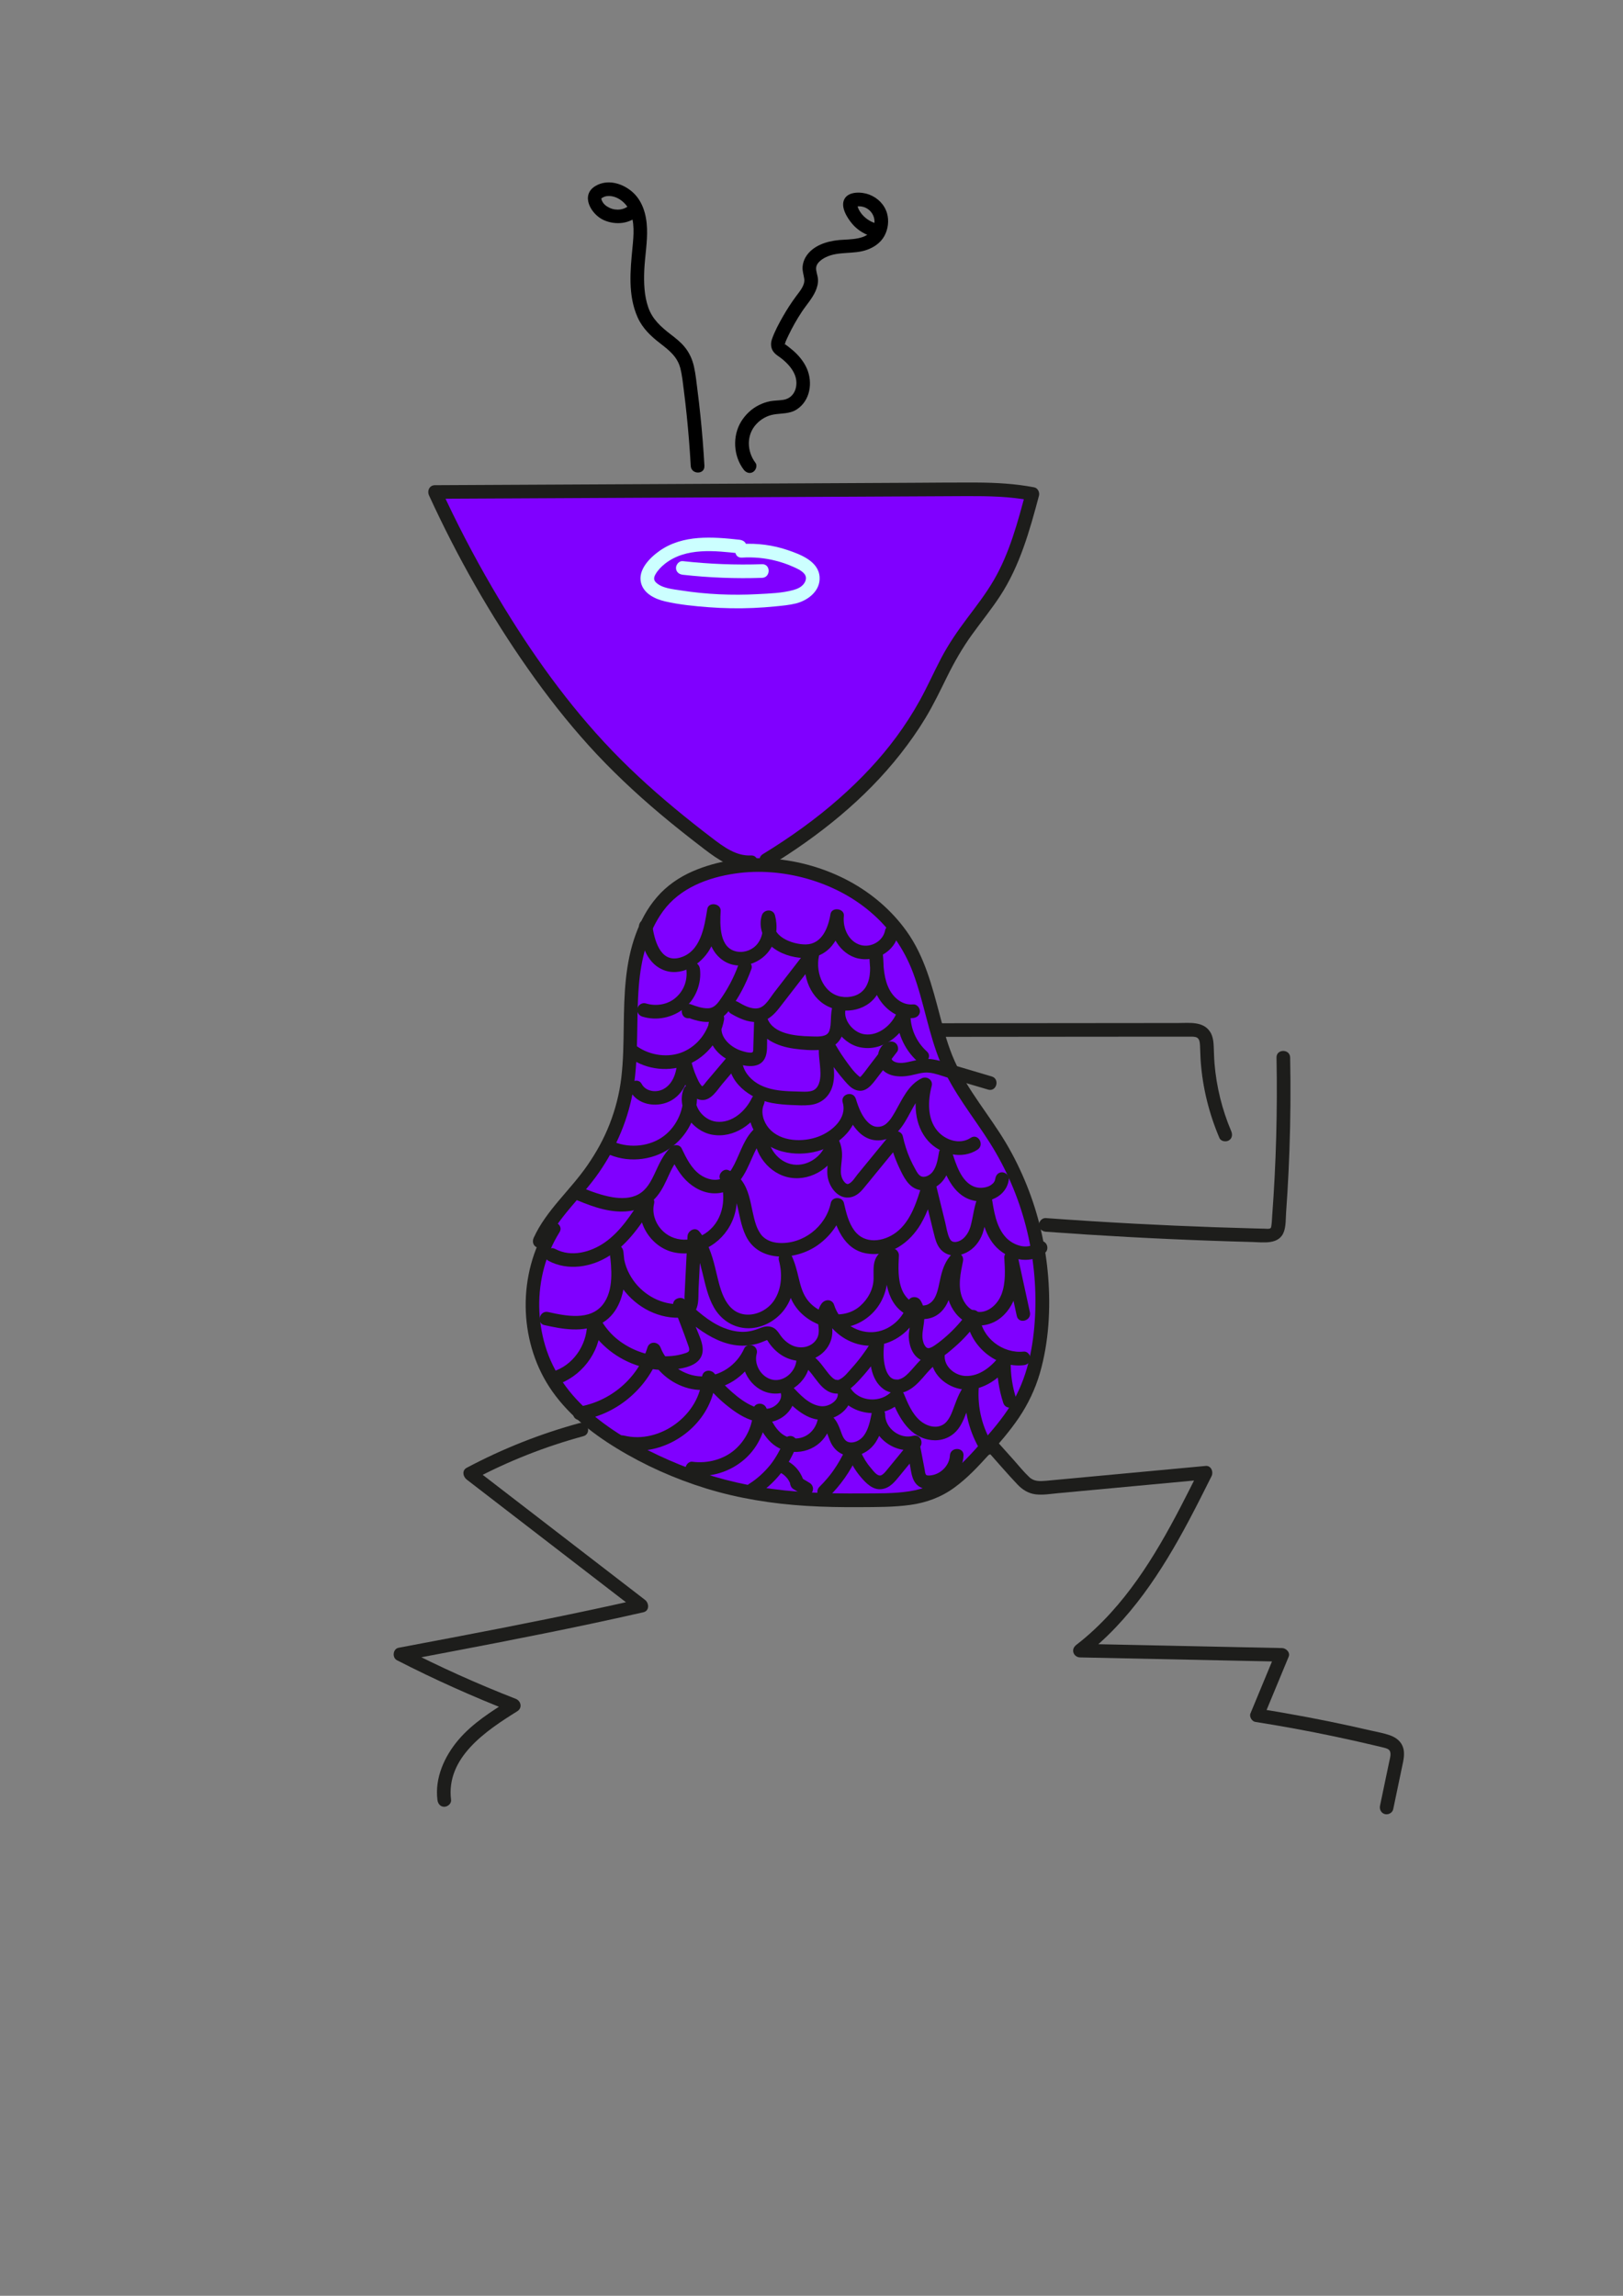 <ns0:svg xmlns:ns0="http://www.w3.org/2000/svg" id="Membres" viewBox="0 0 595.28 841.89">
  <ns0:rect x="0" y="0" width="595.28" height="841.89" fill="#808080" stroke="none"/>
  <ns0:g id="M2">
    <ns0:path d="m212.62,521.84c-14.37,3.9-28.29,9.42-41.44,16.41-1.83.97-1.38,3.25,0,4.32,16.34,12.59,32.68,25.18,49.02,37.76,4.61,3.55,9.22,7.11,13.84,10.66l.6-4.57c-22.88,5.2-45.91,9.75-68.96,14.14-6.49,1.24-12.99,2.46-19.49,3.69-2.09.39-2.45,3.62-.6,4.57,13.74,7.05,27.83,13.37,42.22,18.97l-.6-4.57c-6.82,4.26-13.87,8.65-19.12,14.86-5.11,6.04-8.66,13.93-7.65,21.98.17,1.34,1.03,2.5,2.5,2.5,1.22,0,2.67-1.15,2.5-2.5-1.95-15.58,12.85-25.39,24.29-32.53,1.95-1.22,1.37-3.8-.6-4.57-13.99-5.44-27.68-11.61-41.03-18.47l-.6,4.57c23.06-4.35,46.12-8.7,69.08-13.57,6.47-1.37,12.92-2.79,19.37-4.25,2.33-.53,2.15-3.37.6-4.57-16.34-12.59-32.68-25.18-49.02-37.76-4.61-3.55-9.22-7.11-13.84-10.66v4.32c12.78-6.79,26.28-12.11,40.25-15.9,3.1-.84,1.79-5.67-1.33-4.82h0Z" style="fill: #1d1d1b; stroke-width: 0px;" />
    <ns0:path d="m361.9,531.79c3.74,4.18,7.38,8.46,11.23,12.53,1.85,1.95,3.97,3.32,6.67,3.66s5.54-.16,8.25-.41c11.51-1.07,23.01-2.14,34.52-3.21,6.54-.61,13.08-1.22,19.62-1.83l-2.16-3.76c-9.21,18.42-18.62,37.28-32.59,52.64-3.86,4.24-8.05,8.22-12.6,11.72-.9.69-1.47,1.66-1.15,2.82.29,1.07,1.31,1.81,2.41,1.84,19.24.4,38.48.8,57.71,1.21,5.47.11,10.95.23,16.42.34l-2.41-3.16c-3.06,7.39-6.13,14.78-9.19,22.17-.48,1.16.53,2.88,1.75,3.08,9.72,1.54,19.41,3.31,29.05,5.34,4.82,1.01,9.62,2.09,14.41,3.22,1.07.25,2.15.5,3.22.77.76.19,1.77.37,2.37.92,1.06.97.37,3.04.13,4.22-1.13,5.42-2.26,10.84-3.4,16.26-.28,1.32.39,2.7,1.75,3.08,1.24.34,2.8-.42,3.08-1.75,1.08-5.18,2.16-10.36,3.25-15.54.47-2.25,1.09-4.67.43-6.95-.7-2.41-2.6-3.85-4.89-4.66s-4.68-1.2-7-1.74c-2.56-.59-5.12-1.17-7.68-1.73-5.21-1.14-10.44-2.2-15.68-3.19-5.88-1.11-11.79-2.14-17.7-3.07l1.75,3.08c3.06-7.39,6.13-14.78,9.19-22.17.65-1.56-.96-3.13-2.41-3.16-19.24-.4-38.48-.8-57.71-1.21-5.47-.11-10.95-.23-16.42-.34l1.26,4.66c17.05-13.07,28.79-31.27,38.75-50.01,2.83-5.33,5.54-10.73,8.24-16.13.77-1.54-.13-3.95-2.16-3.76-11.18,1.04-22.35,2.08-33.53,3.12-5.55.52-11.09,1.03-16.64,1.55-2.79.26-5.59.54-8.38.78-2.24.19-4.38.31-6.12-1.33-2.06-1.93-3.86-4.19-5.74-6.3l-6.35-7.09c-2.15-2.4-5.68,1.14-3.54,3.54h0Z" style="fill: #1d1d1b; stroke-width: 0px;" />
    <ns0:path d="m344.4,380.22c18.2-.02,36.4-.03,54.61-.05l27.43-.02h6.73c1.06,0,2.12-.01,3.18,0,.82,0,1.79-.05,2.56.29,1.09.49,1.17,1.98,1.23,3.02.11,1.96.11,3.92.26,5.88.72,9.67,3.07,19.06,6.86,27.98.53,1.24,2.36,1.52,3.42.9,1.29-.75,1.43-2.17.9-3.42-3.33-7.83-5.42-16.28-6.12-24.77-.17-2.07-.21-4.13-.29-6.2-.07-1.85-.3-3.84-1.32-5.43-2.53-3.95-7.62-3.25-11.68-3.25-18.7.02-37.4.03-56.1.05-10.56,0-21.11.02-31.67.03-3.22,0-3.22,5,0,5h0Z" style="fill: #1d1d1b; stroke-width: 0px;" />
    <ns0:path d="m383.57,451.69c20.13,1.47,40.29,2.57,60.46,3.29,5.04.18,10.09.34,15.13.47,4.18.11,10.11,1.15,11.8-3.92.72-2.16.6-4.74.76-6.99.18-2.47.34-4.95.49-7.42.3-5.03.54-10.07.72-15.11.41-11.4.49-22.81.27-34.21-.06-3.21-5.06-3.22-5,0,.37,19.42-.15,38.86-1.6,58.23-.08,1.08-.1,2.19-.26,3.26-.05.33-.07.84-.33,1.08-.42.39-1.66.21-2.15.2-1.32-.02-2.65-.06-3.97-.1-4.8-.13-9.59-.27-14.39-.44-9.75-.34-19.51-.77-29.25-1.29-10.9-.58-21.8-1.27-32.69-2.06-1.35-.1-2.5,1.22-2.5,2.5,0,1.43,1.15,2.4,2.5,2.5h0Z" style="fill: #1d1d1b; stroke-width: 0px;" />
  </ns0:g>
<ns0:g id="_2" data-name="2">
    <ns0:path d="m258.37,170.87c-.35-6.18-.84-12.35-1.48-18.5-.31-3.04-.66-6.07-1.05-9.1s-.66-5.95-1.31-8.85c-.59-2.62-1.67-5.01-3.35-7.1-1.48-1.84-3.35-3.29-5.21-4.72-3.54-2.73-6.67-5.5-8.19-9.84s-1.68-9.16-1.47-13.79c.24-5.07,1.19-10.13,1-15.21-.19-5.14-1.68-10.43-5.83-13.76-3.61-2.9-8.74-4.3-12.98-1.85-5.83,3.37-1.72,10.49,2.95,12.57,4.32,1.93,9.69,1.43,13.06-2.09,2.23-2.32-1.3-5.86-3.54-3.54-1.89,1.97-5.02,2.26-7.4,1.13-1.3-.62-2.36-1.47-2.87-2.8-.08-.21-.14-.46-.14-.68,0,.32-.2.12.11-.06.11-.07.24-.15.34-.21.61-.38,1.33-.55,1.97-.58,3.3-.18,6.44,2.28,7.88,5.2,2.05,4.16,1.56,9.24,1.12,13.7-.83,8.54-1.71,17.54,1.89,25.6,1.82,4.07,4.91,6.95,8.38,9.62,3.21,2.47,6.17,4.84,7.25,8.92.69,2.64.96,5.4,1.3,8.1.39,3.03.74,6.06,1.05,9.1.65,6.24,1.15,12.49,1.5,18.75.18,3.2,5.18,3.22,5,0h0Z" style="fill: #000000; stroke-width: 0px;" />
    <ns0:path d="m277.08,169.72c-3.14-4.17-3.39-10.14.25-14.12,1.7-1.86,3.91-3.15,6.41-3.59,2.91-.51,5.89-.18,8.49-1.87,4.95-3.22,5.95-9.85,3.71-14.99-1.14-2.6-3.03-4.87-5.18-6.71-.97-.83-2.01-1.64-3.05-2.38.45.31-.2.53.12.14.16-.19.2-.61.29-.85.33-.82.73-1.63,1.11-2.43,1.41-2.95,3.02-5.79,4.82-8.52,1.67-2.54,3.84-4.87,5.08-7.67.59-1.35.97-2.79.89-4.27s-.86-3.13-.67-4.43c.1-.7.47-1.35,1.01-1.93.74-.78,1.62-1.34,2.6-1.81,4.67-2.25,10.19-.92,15.08-2.7,2.61-.95,4.97-2.58,6.33-5.06s1.77-5.62.95-8.38c-.96-3.21-3.42-5.6-6.5-6.79-2.62-1.01-7.46-1.33-9.08,1.58s1.02,7.01,2.87,9.19c2.06,2.42,5,4.15,8.1,4.8,1.32.28,2.7-.39,3.08-1.75.34-1.24-.42-2.8-1.75-3.08-2.29-.48-4.23-1.62-5.78-3.38-.61-.7-1.15-1.55-1.52-2.41-.11-.24-.26-1.3-.48-1.43l-.72,1.01c.21-.07.43-.12.64-.17.26-.05.46-.06.72-.07,4.22-.09,7.09,4.17,5.31,8.03-2.02,4.4-8.36,3.99-12.37,4.34-4.61.4-9.92,2.07-12.39,6.33-.6,1.03-.94,2.14-1.07,3.32-.17,1.59.37,3,.59,4.54.35,2.41-1.62,4.56-2.94,6.36-1.77,2.39-3.39,4.88-4.86,7.46s-3.05,5.49-4.05,8.39c-.5,1.47-.44,3.07.43,4.39.8,1.2,2.11,1.87,3.21,2.75,1.92,1.55,3.71,3.43,4.69,5.72,1.61,3.75.26,8.66-4.16,9.35-1.62.25-3.28.22-4.9.52-1.41.26-2.77.78-4.05,1.41-2.66,1.32-4.94,3.48-6.49,6-3.29,5.35-2.87,12.64.9,17.64.81,1.08,2.16,1.64,3.42.9,1.06-.62,1.71-2.34.9-3.42h0Z" style="fill: #000000; stroke-width: 0px;" />
  </ns0:g>
<ns0:g id="triangle">
    <ns0:path d="m281.04,315.42c24.11-14.71,46.17-34.03,59.41-58.98,3.28-6.19,6.01-12.68,9.65-18.66,4.96-8.14,11.54-15.21,16.38-23.42,6.01-10.19,9.12-21.79,12.17-33.22-8.9-1.75-18.05-1.71-27.12-1.67-64.01.32-128.01.64-192.02.96,7.56,16.5,16.2,32.49,25.86,47.85,11.52,18.33,24.53,35.81,39.75,51.2,10.8,10.92,22.66,20.75,34.88,30.07,4.56,3.48,9.72,7.06,15.45,6.67" style="fill: #8000ff; stroke-width: 0px;" />
    <ns0:path d="m282.31,317.58c18.02-11.02,34.91-24.46,48-41.15,3.29-4.19,6.36-8.54,9.11-13.1,2.97-4.92,5.45-10.1,7.99-15.25s5.58-10.49,9.09-15.35c3.4-4.71,7.07-9.23,10.26-14.09,7.32-11.16,10.91-24.08,14.31-36.85.33-1.23-.41-2.82-1.75-3.08-6.99-1.35-14.11-1.72-21.22-1.76s-14.19.04-21.28.08c-14.38.07-28.76.14-43.14.22-28.59.14-57.19.29-85.78.43-16.13.08-32.25.16-48.38.24-2.03.01-2.93,2.08-2.16,3.76,10.21,22.25,22.33,43.71,36.41,63.75,6.82,9.71,14.15,19.08,22.1,27.89s17.03,17.38,26.34,25.21c5.27,4.43,10.68,8.7,16.15,12.88,4.96,3.79,10.54,7.64,17.08,7.29,3.2-.17,3.22-5.17,0-5-5.44.29-10.07-3.19-14.19-6.33-4.65-3.54-9.23-7.16-13.72-10.89-9.15-7.59-17.91-15.64-25.98-24.36-15.88-17.15-29.24-36.5-41.01-56.65-6.88-11.79-13.17-23.91-18.87-36.32l-2.16,3.76c28.59-.14,57.19-.29,85.78-.43,28.51-.14,57.02-.29,85.53-.43,7.95-.04,15.91-.1,23.86-.12s15.63.11,23.3,1.59l-1.75-3.08c-2.95,11.04-5.91,22.28-11.69,32.24-2.88,4.97-6.41,9.51-9.85,14.09s-6.79,9.43-9.5,14.6-5.05,10.47-7.87,15.56c-2.54,4.59-5.4,9.01-8.51,13.24-6.07,8.24-13.18,15.71-20.84,22.48-8.74,7.73-18.26,14.51-28.2,20.59-2.74,1.68-.23,6,2.52,4.32h0Z" style="fill: #1d1d1b; stroke-width: 0px;" />
  </ns0:g>
<ns0:g id="corps">
    <ns0:path d="m203.08,450.64c-10.98,17.49-10.28,41.58,1.71,58.4,6.16,8.64,14.8,15.23,23.91,20.65,14.85,8.84,31.33,14.94,48.35,17.9,14.97,2.6,30.26,2.79,45.46,2.5,6.69-.13,13.56-.38,19.73-2.98,6.98-2.93,12.4-8.58,17.52-14.15,6.27-6.83,12.49-13.93,16.38-22.35,2.84-6.14,4.36-12.83,5.24-19.54,3.27-24.92-2.32-50.91-15.55-72.28-5.81-9.39-13.06-17.94-17.65-27.98-5.95-13.03-7.12-27.9-13.45-40.75-11.99-24.33-42.17-36.89-68.77-31.59-6.94,1.38-13.8,3.89-19.26,8.39-10.13,8.35-13.94,22.18-14.93,35.27s.24,26.4-2.37,39.26c-2.31,11.4-7.61,22.11-14.78,31.27-5.78,7.38-12.87,13.95-16.71,22.5" style="fill: #8000ff; stroke-width: 0px;" />
    <ns0:path d="m200.92,449.38c-11,17.68-10.81,41.7.53,59.19,6.15,9.48,15.18,16.7,24.73,22.53,10.26,6.26,21.35,11.21,32.83,14.74,11.96,3.68,24.34,5.62,36.81,6.39,6.46.4,12.93.5,19.41.46s12.5.02,18.67-.83c5.85-.81,11.32-2.82,16.11-6.32s8.56-7.56,12.41-11.79c4.01-4.4,7.95-8.92,11.29-13.86s6.02-10.54,7.71-16.39c3.26-11.29,3.95-23.54,3.03-35.21-.91-11.53-3.53-22.93-7.86-33.66-2.18-5.4-4.73-10.63-7.71-15.63-3.02-5.05-6.48-9.82-9.8-14.67s-6.51-9.82-8.92-15.19c-2.39-5.33-3.93-11.02-5.41-16.65-2.85-10.78-5.63-21.77-12.22-30.98-5.48-7.67-12.78-13.91-21.07-18.38-17.21-9.26-39.17-11.49-57.34-3.64-5.04,2.18-9.65,5.37-13.23,9.56s-5.89,8.61-7.7,13.52c-3.95,10.7-4.26,22.21-4.41,33.48-.09,6.4-.15,12.81-.9,19.17-.69,5.83-2.16,11.56-4.3,17.03s-4.84,10.29-8.05,14.96-6.94,8.74-10.54,13.02-6.93,8.62-9.23,13.65c-.56,1.23-.35,2.69.9,3.42,1.07.63,2.86.34,3.42-.9,4.58-10.04,13.3-17.36,19.52-26.31,6.49-9.34,11.07-20.09,12.8-31.36,1.9-12.33.9-24.81,1.91-37.2.79-9.59,3.13-19.51,8.88-27.4,6.2-8.5,16.44-12.35,26.52-13.81,8.79-1.28,17.89-.49,26.41,1.94s16.47,6.48,23.15,12.17c7.1,6.04,12.39,13.63,15.64,22.36,4.02,10.82,5.66,22.37,10.13,33.04,4.5,10.74,11.99,19.68,18.14,29.45,11.81,18.75,17.57,41.07,16.46,63.19-.58,11.54-2.82,23.14-9.06,33.03-3.04,4.81-6.72,9.16-10.53,13.38s-7.41,8.29-11.76,11.7-9.21,5.41-14.64,6.27c-5.82.92-11.84.77-17.72.81-12.45.09-24.98-.28-37.28-2.34-11.41-1.9-22.63-5.19-33.22-9.84-10.16-4.46-20.23-10-28.69-17.24-7.77-6.65-13.82-14.87-16.77-24.74-2.77-9.27-2.94-19.28-.41-28.63,1.24-4.6,3.14-8.94,5.65-12.99,1.7-2.74-2.62-5.25-4.32-2.52h0Z" style="fill: #1d1d1b; stroke-width: 0px;" />
  </ns0:g>
<ns0:g id="_1" data-name="1">
    <ns0:path d="m271.31,197.94c-9.87-1.09-20.85-1.97-29.42,4.08-3.57,2.52-8.02,6.96-6.76,11.79,1.02,3.93,5.21,5.89,8.84,6.73,5.22,1.2,10.7,1.74,16.03,2.14s10.83.5,16.25.27c2.75-.12,5.49-.31,8.23-.59,2.49-.25,5.05-.47,7.48-1.08,4.44-1.12,8.99-4.63,8.65-9.7-.38-5.79-7.02-8.26-11.67-9.85-5.39-1.84-11.18-2.59-16.86-2.25-3.2.19-3.22,5.19,0,5,4.23-.25,8.44.11,12.55,1.18,2.01.52,4,1.18,5.9,2.02,1.54.68,3.43,1.44,4.52,2.79.84,1.05.65,2.27-.04,3.35-.9,1.4-2.43,2.1-3.98,2.53-4.17,1.16-8.78,1.29-13.08,1.52-9.38.51-18.84.1-28.13-1.35-2.98-.46-7.04-.78-9.24-2.95-.76-.76-.91-1.63-.2-2.9.85-1.53,2.14-2.86,3.51-3.94,7.68-6.06,18.39-4.78,27.42-3.78,1.34.15,2.5-1.26,2.5-2.5,0-1.48-1.15-2.35-2.5-2.5h0Z" style="fill: #ccffff; stroke-width: 0px;" />
    <ns0:path d="m250.44,210.77c9.65,1.08,19.37,1.46,29.07,1.13,3.21-.11,3.22-5.11,0-5-9.71.33-19.42-.05-29.07-1.13-1.34-.15-2.5,1.26-2.5,2.5,0,1.48,1.15,2.35,2.5,2.5h0Z" style="fill: #ccffff; stroke-width: 0px;" />
  </ns0:g>
<ns0:g id="_écailles" data-name="écailles">
    <ns0:path d="m234.39,340.42c.86,6.22,3.06,13.46,9.73,15.56s13.98-3,16.85-9.05c1.83-3.87,2.59-8.04,3.26-12.23l-4.91-.66c-.35,6.48-.03,14.13,5.89,18.16s14.35,1.23,17.69-4.75c1.99-3.57,2.4-7.85,1.35-11.78-.65-2.47-4.08-2.28-4.82,0-1.31,4.04.32,8.6,3.46,11.34s7.61,4.14,11.83,4.31,7.96-1.44,10.53-4.67c2.31-2.9,3.59-6.46,4.18-10.1l-4.91-.66c-.73,6.61,3.48,14.02,10.2,15.58,6.21,1.45,13.59-2.47,14.75-9.01.24-1.33-.36-2.69-1.75-3.08-1.21-.33-2.84.41-3.08,1.75-.71,3.97-5.14,6.47-8.91,5.44-4.54-1.24-6.71-6.33-6.22-10.68.31-2.78-4.46-3.45-4.91-.66-.81,4.94-3.1,10.97-8.97,11.1-4.83.11-13.46-2.95-11.38-9.33h-4.82c.8,3.02.4,6.47-1.54,9.01-1.7,2.23-4.63,3.42-7.41,2.98-6.74-1.06-6.44-9.85-6.16-14.95.15-2.77-4.46-3.47-4.91-.66-1.06,6.64-2.47,15.79-10.15,17.83-7.26,1.93-9.31-6.81-10.05-12.11-.19-1.34-1.9-2.07-3.08-1.75-1.44.4-1.93,1.73-1.75,3.08h0Z" style="fill: #1d1d1b; stroke-width: 0px;" />
    <ns0:path d="m235.56,372.79c5.35,1.67,11.27.39,15.56-3.17,4.04-3.36,6.24-9,5.62-14.21-.16-1.34-1.04-2.5-2.5-2.5-1.23,0-2.66,1.15-2.5,2.5.48,4.07-.85,7.81-3.95,10.49-2.91,2.52-7.2,3.21-10.9,2.06-1.29-.4-2.73.48-3.08,1.75-.37,1.34.45,2.67,1.75,3.08h0Z" style="fill: #1d1d1b; stroke-width: 0px;" />
    <ns0:path d="m252.49,373.42c3.22,0,3.22-5,0-5s-3.22,5,0,5h0Z" style="fill: #1d1d1b; stroke-width: 0px;" />
    <ns0:path d="m252.01,373.09c2.51.93,5.21,1.8,7.92,1.65,3.02-.17,5.44-1.57,7.29-3.94,3.64-4.66,6.4-9.99,8.4-15.54.46-1.27-.52-2.74-1.75-3.08-1.39-.38-2.62.47-3.08,1.75-1.67,4.63-4.01,9.01-6.89,13.01-1.1,1.53-2.33,2.75-4.14,2.81-2.22.07-4.37-.71-6.44-1.48-1.27-.47-2.74.53-3.08,1.75-.38,1.4.48,2.6,1.75,3.08h0Z" style="fill: #1d1d1b; stroke-width: 0px;" />
    <ns0:path d="m268.14,371.74c2.82,1.64,6.1,3.19,9.45,3.03,3.71-.18,6.08-2.37,8.24-5.16,4.64-5.99,9.28-11.99,13.92-17.98l-4.18-2.43c-1.63,7.29.87,16.17,7.91,19.77,6.51,3.33,15.46,1.58,18.84-5.35,2.05-4.2,1.94-8.93,1.51-13.47-.13-1.34-1.06-2.5-2.5-2.5-1.3,0-2.57,1.14-2.5,2.5.27,5.48.59,11.4,3.61,16.17,2.65,4.18,7.34,7.48,12.47,7,1.34-.13,2.5-1.06,2.5-2.5,0-1.25-1.15-2.63-2.5-2.5-3.69.35-6.79-2.06-8.53-5.16-2.19-3.91-2.34-8.65-2.55-13.01h-5c.36,3.78.79,8.18-1.18,11.62-1.63,2.85-4.74,4.02-7.87,3.86-7.4-.36-10.85-8.58-9.39-15.1.24-1.09-.16-2.25-1.15-2.82-.87-.51-2.36-.47-3.03.39-4.13,5.34-8.27,10.69-12.4,16.03-1.46,1.89-3.15,5.12-5.72,5.59s-5.29-1.04-7.42-2.29c-2.79-1.62-5.31,2.7-2.52,4.32h0Z" style="fill: #1d1d1b; stroke-width: 0px;" />
    <ns0:path d="m230.97,387.92c6.24,4.5,14.72,5.33,21.75,2.29,6.55-2.84,11.51-9.12,12.82-16.13.23-1.22-.23-2.46-1.45-2.95-1.1-.44-2.54-.1-3.12,1.02-1.83,3.53-1.57,7.67.36,11.11s5.49,5.71,9.2,6.87,8.77,1.71,10.31-2.78c.65-1.89.46-4.15.52-6.12.07-2.33.14-4.67.21-7l-4.91.66c2.41,6.13,8.36,8.79,14.54,9.66,3.22.45,6.6.71,9.85.43,3.81-.32,6.96-2.2,8.06-6.01.48-1.66.54-3.44.62-5.15.07-1.51.06-3.18.68-4.56l-4.32-2.52c-1.56,3.55-1.29,7.38.64,10.75,1.81,3.15,4.99,5.74,8.58,6.53,8.18,1.8,15.78-4.27,18.53-11.62l-4.91-.66c-.13,6.54,2.63,13,7.49,17.39,2.38,2.15,5.93-1.37,3.54-3.54-3.93-3.55-6.13-8.55-6.02-13.85.02-1.23-.97-2.31-2.17-2.46-1.3-.15-2.3.59-2.74,1.79-1.76,4.71-6.83,9.01-12.06,8.2-4.3-.67-8.36-5.89-6.55-10,.54-1.24.36-2.68-.9-3.42-1.07-.62-2.87-.34-3.42.9-.83,1.85-1.16,3.72-1.29,5.73-.1,1.53-.05,3.17-.36,4.58-.28,1.29-.7,2.22-2.08,2.67-1.64.54-3.58.35-5.28.31-5.39-.13-13.4-.88-15.59-6.47-.99-2.53-4.82-2.31-4.91.66-.1,3.38-.18,6.76-.31,10.14-.03.8.14,1.59-.76,1.64-1.21.07-2.51-.34-3.65-.7-4.2-1.32-9.07-5.82-6.57-10.63l-4.57-1.93c-1.06,5.67-4.83,10.7-10.19,12.99s-12.16,1.38-17.04-2.14c-1.1-.79-2.79-.19-3.42.9-.74,1.26-.2,2.63.9,3.42h0Z" style="fill: #1d1d1b; stroke-width: 0px;" />
    <ns0:path d="m231.1,400.04c2.69,5.1,9.39,6.19,14.3,3.93,5.69-2.62,8.01-9.49,8.02-15.33l-4.91.66c.65,3.03,1.67,5.96,3,8.76,1.21,2.52,3.11,5.37,6.25,5.33,3.22-.04,5.32-3.7,7.16-5.88,2.2-2.59,4.39-5.19,6.59-7.78l-4.27-1.77c-.5,8.96,7.91,15.02,15.86,16.51,2.36.44,4.77.65,7.17.75,2.23.09,4.55.24,6.77,0,4.39-.48,7.46-3.29,8.47-7.58.52-2.21.49-4.43.24-6.67-.29-2.64-.82-5.37-.2-8l-4.57.6c1.6,3.01,3.41,5.9,5.45,8.62,1.1,1.47,2.25,2.91,3.47,4.3,1.09,1.24,2.21,2.51,3.78,3.14,3.88,1.54,6.2-2.01,8.23-4.65,2.38-3.1,4.76-6.2,7.15-9.3.59-.77.35-2.09-.2-2.78-.66-.83-1.6-1.08-2.63-.9-3.96.72-5.25,5.8-3.48,8.99,2.19,3.95,7.31,4.16,11.22,3.38,2.26-.46,4.5-1.27,6.84-1.01s4.5,1.13,6.67,1.78c4.98,1.48,9.96,2.96,14.94,4.43,3.09.92,4.41-3.91,1.33-4.82-4.2-1.25-8.4-2.49-12.6-3.74-3.85-1.14-8.07-2.96-12.15-2.67-2.02.14-3.95.69-5.91,1.11-1.41.31-2.92.53-4.34.13-.61-.17-1.19-.44-1.6-.95.22.28-.18-.4-.04-.06,0-.02-.19-.79-.14-.4-.02-.15.07-.99,0-.69.02-.09.28-.72.11-.38.23-.47-.15.06.22-.29-.34.31-.11.08.25.01l-2.82-3.67c-1.93,2.51-3.85,5.01-5.78,7.52-.92,1.2-1.8,2.45-2.78,3.6-.23.27-.49.57-.78.75.23-.14.35.08.17,0-.22-.09-.39-.25-.57-.4-2-1.69-3.66-4.1-5.17-6.22-1.68-2.35-3.18-4.82-4.54-7.37-1-1.88-4.08-1.47-4.57.6-.97,4.08.18,7.94.21,12.03.02,2.37-.52,5.61-3.16,6.38-1.66.48-3.54.26-5.25.24-2.04-.04-4.08-.11-6.1-.33-3.4-.37-6.97-1.29-9.74-3.4s-4.65-5.11-4.46-8.59c.12-2.08-2.88-3.41-4.27-1.77-1.72,2.02-3.43,4.05-5.15,6.07-.86,1.01-1.72,2.02-2.57,3.04-.43.51-.86,1.01-1.29,1.52-.35.41-.84,1.25-1.33,1.5-.57.29.06.06-.03.03-.18-.07-.46-.45-.59-.62-.64-.82-1.07-1.87-1.5-2.82-1.01-2.22-1.7-4.57-2.21-6.95-.6-2.79-4.91-2.11-4.91.66,0,3.96-1.24,8.7-4.99,10.74-2.7,1.47-6.56.89-8.01-1.86s-5.82-.32-4.32,2.52h0Z" style="fill: #1d1d1b; stroke-width: 0px;" />
    <ns0:path d="m223.9,423.57c7.42,2.99,16.36,1.75,22.69-3.12s9.65-12.58,9.01-20.31c-.24-2.84-3.92-3.36-4.91-.66-2.62,7.16,3.27,15.28,10.42,16.61,8.03,1.5,15.71-4.02,19.05-11.06l-4.32-2.52c-1.78,4.05-1.39,8.51.85,12.32s6.13,6.39,10.4,7.47c8.22,2.09,17.96-.26,23.62-6.79,3.02-3.49,4.55-7.99,3.21-12.54l-4.82,1.33c2.06,6.66,6.38,15.15,14.72,13.73,5.9-1.01,8.5-7.38,11.11-11.99,1.54-2.72,3.01-5.03,5.65-6.3l-3.67-2.82c-1.9,7.19-1.68,15.74,3.57,21.54,4.4,4.86,12.39,6.9,18.08,3.11,2.67-1.78.16-6.11-2.52-4.32-3.96,2.64-9.29.92-12.25-2.58-3.75-4.45-3.46-11.14-2.07-16.42.59-2.23-1.76-3.75-3.67-2.82-4.95,2.39-7.19,7.83-9.77,12.33-.31.54-.62,1.07-.96,1.59-.16.25-.33.5-.5.75-.07.1-.15.21-.22.31-.46.65.14-.16-.14.19-.35.44-.73.85-1.14,1.24-.09.09-.64.55-.29.28-.24.19-.5.35-.76.5-.74.43-1.49.62-2.44.6-1.14-.02-2.18-.51-3.06-1.28-2.58-2.23-3.88-5.79-4.86-8.96s-5.74-1.77-4.82,1.33c1.69,5.73-3.87,10.57-8.79,12.45-5.77,2.21-14.04,1.99-18.32-3.05-1.92-2.26-3.07-5.82-1.82-8.67.54-1.24.36-2.68-.9-3.42-1.09-.64-2.84-.33-3.42.9-2.31,4.87-7.31,9.46-13.07,8.82-4.91-.55-8.96-5.88-7.26-10.52l-4.91-.66c.52,6.21-2.04,12.55-7.04,16.38s-12.32,4.66-18.33,2.23c-1.25-.51-2.75.55-3.08,1.75-.39,1.43.49,2.57,1.75,3.08h0Z" style="fill: #1d1d1b; stroke-width: 0px;" />
    <ns0:path d="m211.97,440.26c5.86,2.45,12.4,4.7,18.84,3.85,3.25-.43,6.25-1.68,8.7-3.9,2.27-2.05,3.73-4.81,5.01-7.55,1.4-3,2.65-6.2,5.11-8.52l-3.93-.51c1.76,3.7,3.8,7.49,6.97,10.18s7.08,4.25,11.16,3.69c6.78-.92,9.54-7.22,11.96-12.77,1.3-2.99,2.63-5.88,5.15-7.91l-4.27-1.77c-.56,7.86,5.52,15.68,13.36,16.85s15.93-4.13,17.92-11.86l-4.57.6c.8,1.74.44,3.88.26,5.71-.2,2.02-.4,4.03.1,6.02.85,3.41,3.67,7.08,7.55,6.77,2.21-.17,3.88-1.5,5.26-3.14,1.55-1.84,3.06-3.73,4.59-5.6,3.11-3.79,6.21-7.58,9.32-11.37l-4.18-1.1c.82,3.65,2.06,7.18,3.67,10.56,1.44,3.04,3.2,6.69,6.69,7.73,3.06.92,6.53-.39,8.67-2.65,2.49-2.63,3.3-6.26,3.92-9.71h-4.82c2.03,6.3,4.91,14.18,11.99,16.23,5.83,1.7,12.87-1.24,13.63-7.7.16-1.34-1.26-2.5-2.5-2.5-1.48,0-2.34,1.15-2.5,2.5.04-.34-.12.41-.12.41-.13.44.09-.06-.15.37-.24.46-.34.57-.52.74-.52.52-1.22.97-1.82,1.19-1.78.64-3.68.67-5.34-.03-4.57-1.92-6.45-8.15-7.86-12.53-.7-2.16-4.36-2.59-4.82,0-.43,2.42-.8,5.2-2.36,7.2-.95,1.22-2.93,2.37-4.4,1.51-.9-.52-1.43-1.61-1.92-2.49-.7-1.24-1.34-2.51-1.92-3.81-1.19-2.67-2.05-5.49-2.69-8.34-.39-1.73-2.99-2.55-4.18-1.1-2.8,3.41-5.59,6.82-8.39,10.24-1.35,1.64-2.69,3.29-4.04,4.93-.85,1.04-1.93,2.94-3.27,3.44-.39.15-.52.07-.75-.04-.39-.19-.68-.49-.97-.88-.73-.98-1.09-2.24-1.11-3.42-.02-1.85.33-3.69.42-5.54.1-2.15-.22-4.14-1.12-6.1s-4.06-1.36-4.57.6c-1.33,5.16-6.74,9.04-12.11,8.32-5.67-.77-9.75-6.43-9.35-11.97.07-.97-.68-1.94-1.54-2.28-1-.4-1.91-.14-2.73.52-4.28,3.44-5.67,8.95-8.06,13.64-1.09,2.14-2.25,3.94-4.19,4.99-2.56,1.39-5.93.53-8.36-1.19-3.24-2.29-5.11-6.15-6.77-9.63-.72-1.51-2.84-1.53-3.93-.51-2.79,2.63-4.3,6.12-5.89,9.53-1.42,3.05-2.99,6.13-6.04,7.81-2.87,1.58-6.41,1.59-9.56,1.05-3.9-.67-7.66-2.04-11.3-3.56-1.25-.52-2.75.56-3.08,1.75-.4,1.44.49,2.55,1.75,3.08h0Z" style="fill: #1d1d1b; stroke-width: 0px;" />
    <ns0:path d="m201.17,462.36c7.11,3.8,15.82,2.35,22.41-1.9,6.97-4.5,11.63-11.59,16.05-18.42l-4.57-1.93c-2.01,8.52,4.07,17.73,12.71,19.26,9.34,1.66,18.3-4.2,21.35-13,1.72-4.96,1.53-10.61-.29-15.51l-3.08,3.08c.36.14,1.13.63,1.46.94.77.75.87.87,1.39,1.8.49.88.56,1.07.88,2s.56,1.84.79,2.77c.95,3.94,1.49,7.98,3.25,11.68,4.8,10.1,18.46,9.1,26.37,3.5,4.78-3.39,8.41-8.36,9.62-14.15h-4.82c1.69,7.28,4.79,15.8,13.22,17.18s15.78-3.92,19.84-10.84c2.47-4.23,3.96-8.96,5.38-13.62h-4.82c1.05,4.26,2.09,8.51,3.14,12.77.49,2,.94,4.02,1.49,6.01.48,1.74,1.23,3.48,2.59,4.7,2.52,2.26,5.97,2.1,8.86.68s4.94-4.04,6-7.02c1.35-3.81,1.19-8.12,3.04-11.76l-4.57-.6c1.01,6.44,2.35,13.97,7.66,18.39,4.78,3.98,11.93,5.26,16.91.93,1.02-.89.91-2.63,0-3.54-1.01-1.01-2.51-.89-3.54,0-3.12,2.71-8.19.89-10.82-1.84-3.8-3.95-4.58-10.1-5.39-15.27-.33-2.12-3.64-2.42-4.57-.6-1.9,3.73-2.05,7.81-3.17,11.77-.75,2.64-2.73,5.33-5.42,5.62-.41.04-.96-.06-1.12-.13-.56-.26-.85-.63-1.15-1.25-.87-1.82-1.14-4.05-1.62-5.99-1.16-4.74-2.33-9.48-3.49-14.21-.61-2.47-4.12-2.28-4.82,0-1.95,6.37-4.08,13.93-9.69,18.12-4.59,3.42-11.48,4.4-15.26-.7-2.17-2.93-3.03-6.65-3.84-10.14-.55-2.35-4.31-2.42-4.82,0-1.83,8.72-10.23,15.27-19.17,14.65-2.19-.15-4.4-.91-5.94-2.52-.94-.99-1.76-2.57-2.22-3.86-1.24-3.5-1.64-7.22-2.66-10.79-1.21-4.25-3.38-7.83-7.62-9.53-1.72-.69-3.7,1.39-3.08,3.08,2.46,6.64,1.45,14.85-4.38,19.44-5.18,4.08-12.77,4.21-17.24-.91-2.18-2.5-3.28-6.02-2.51-9.27.66-2.78-3.02-4.32-4.57-1.93-3.8,5.86-7.75,12.15-13.61,16.19-5.13,3.54-12.22,5.44-18.02,2.34-2.84-1.52-5.37,2.8-2.52,4.32h0Z" style="fill: #1d1d1b; stroke-width: 0px;" />
    <ns0:path d="m199.73,485.94c6.66,1.49,14.15,2.85,20.5-.45,5.94-3.09,8.34-9.51,8.83-15.83.27-3.53,0-7.08-.4-10.59-.15-1.34-1.04-2.5-2.5-2.5-1.32,0-2.54,1.14-2.5,2.5.26,8.71,5.56,16.67,13.06,20.94,3.71,2.11,8.02,3.33,12.3,3.21,2.3-.07,4.88-.55,6.13-2.73s.95-5.38,1.07-7.84c.33-6.45.65-12.89.98-19.34l-4.27,1.77c2.64,3.21,3.73,7.65,4.74,11.77s1.96,8.71,4.16,12.57c2.45,4.3,6.61,7.23,11.6,7.62,5.51.43,11-2.45,14.25-6.8,4.1-5.47,4.59-12.92,2.87-19.35l-4.57,1.93c2.28,4.69,2.28,10.15,4.83,14.76,2.21,3.99,6,6.9,10.25,8.42,8.87,3.18,18.76-1.3,22.64-9.8,1.07-2.34,1.7-4.83,1.73-7.41.02-1.45-.22-2.95.04-4.39.07-.37.59-1.74,1.08-1.65l-1.84-2.41c-.37,8.2.11,18.39,8.78,22.26,3.47,1.55,7.54,1.66,10.69-.7,2.86-2.15,4.11-5.47,4.91-8.85s1.16-7.11,3.49-9.48l-4.18-2.43c-.95,4.66-1.86,9.45-.85,14.18.78,3.65,2.97,7.14,6.14,9.16,3.38,2.15,7.54,2.02,11.04.26s6.07-5.1,7.42-8.76c1.73-4.68,1.48-9.85,1.2-14.75l-4.91.66c1.5,6.89,2.99,13.78,4.49,20.67.68,3.14,5.5,1.81,4.82-1.33-1.5-6.89-2.99-13.78-4.49-20.67-.59-2.73-5.07-2.16-4.91.66.26,4.46.59,9.15-1.02,13.42-1.14,3.03-3.91,6-7.26,6.43s-5.9-2.17-7.08-5.01c-1.79-4.3-.67-9.24.22-13.61.48-2.35-2.34-4.31-4.18-2.43-2.19,2.23-3.27,5.16-3.98,8.14-.62,2.59-1,5.56-2.22,7.77-1.15,2.09-3.24,3.28-5.71,2.66-2.87-.71-5.11-2.79-6.24-5.5-1.66-4-1.37-8.54-1.18-12.76.04-1-.8-2.23-1.84-2.41-2.68-.46-5.1.77-6.45,3.14s-.94,5.22-1,7.91c-.09,3.86-2.08,7.46-4.95,9.97-5.85,5.12-15.44,3.58-19.73-2.85-1.49-2.24-2.16-4.83-2.78-7.42-.69-2.88-1.39-5.7-2.69-8.38s-5.29-.75-4.57,1.93c1.3,4.83,1.09,10.23-1.68,14.53-2.25,3.49-6.6,5.77-10.78,5.28-3.86-.45-6.23-3.15-7.76-6.38s-2.31-7.37-3.23-11.04c-1.17-4.69-2.69-9.28-5.8-13.06-1.48-1.79-4.17-.2-4.27,1.77-.25,4.9-.49,9.79-.74,14.69-.13,2.53-.26,5.06-.38,7.59-.03.51.17,1.92-.23,2.36-.21.24-.98.23-1.3.25-6.7.39-13.34-3.22-17.19-8.64-2.2-3.09-3.59-6.67-3.7-10.49h-5c.69,6.14,1.57,14.01-2.48,19.26-4.71,6.09-13.68,4.23-20.11,2.79-3.13-.7-4.47,4.12-1.33,4.82h0Z" style="fill: #1d1d1b; stroke-width: 0px;" />
    <ns0:path d="m205.29,507.4c9.17-3.61,15.53-12.95,14.99-22.9l-4.66,1.26c3.92,7.42,11.02,12.83,19,15.25,3.92,1.19,8.15,1.67,12.23,1.23s10.4-1.48,10.86-6.74c.25-2.9-1.38-5.9-2.38-8.55-1.15-3.07-2.31-6.14-3.46-9.22l-4.18,2.43c8.04,7.41,18.21,15.83,29.99,12.61,1.2-.33,2.33-.86,3.49-1.3.61-.23.39-.02.12-.18s.07.06.15.21c.3.52.66,1.01,1.01,1.49,1.53,2.03,3.48,3.75,5.8,4.83,4.73,2.2,10.39,1.57,14.09-2.29,2.01-2.09,3.03-4.79,2.95-7.69-.06-2.33-1.15-5.31.41-7.32l-4.57-.6c1.94,6.24,7.11,11.18,13.4,12.94,6.35,1.77,13.08-.21,17.83-4.68,2.68-2.52,4.63-5.82,5.47-9.4l-4.57.6c2.07,3.19-.11,7.49.06,10.99s1.63,7.42,5.2,8.65c4.35,1.51,8.51-2.38,11.55-4.99,3.41-2.93,6.39-6.31,8.99-9.97l-4.66-1.26c.8,10.29,10.61,19.01,21.06,17.83,1.34-.15,2.5-1.04,2.5-2.5,0-1.23-1.15-2.65-2.5-2.5-7.58.86-15.46-5.03-16.06-12.83-.2-2.54-3.2-3.31-4.66-1.26-2.19,3.08-4.74,5.89-7.56,8.39-1.33,1.18-2.71,2.31-4.18,3.31-.66.45-1.37.93-2.17,1.11-.44.1-.78-.01-1.1-.28-.18-.15-.42-.43-.65-.84-.3-.53-.44-1-.59-1.67-.25-1.09-.21-2.35-.03-3.57.54-3.76,1.33-7.74-.88-11.15-1.11-1.71-4.06-1.6-4.57.6-1.39,5.97-6.86,10.85-13.09,11.08s-12.14-4.04-13.97-9.94c-.69-2.23-3.29-2.25-4.57-.6-1.49,1.93-1.58,4.44-1.36,6.77.19,1.96.66,4.1-.29,5.93-1.78,3.44-6.19,4.24-9.46,2.56-1.82-.93-3.21-2.3-4.33-3.99-.74-1.11-1.55-2.14-2.86-2.59s-2.72-.25-4.01.26c-2.32.92-4.46,1.55-6.98,1.48-2.37-.07-4.73-.67-6.92-1.57-5.37-2.22-9.73-6.34-13.94-10.22-1.69-1.56-5.11-.06-4.18,2.43,1.74,4.64,3.61,9.25,5.23,13.94.21.61.72,1.74.41,2.4-.24.52-.95.71-1.44.87-1.52.51-3.14.85-4.74,1-6.82.65-13.67-1.38-19.18-5.42-3.09-2.26-5.6-5.24-7.38-8.62-1.14-2.16-4.79-1.21-4.66,1.26.41,7.57-4.16,15.26-11.32,18.08-1.26.49-2.13,1.67-1.75,3.08.33,1.2,1.81,2.24,3.08,1.75h0Z" style="fill: #1d1d1b; stroke-width: 0px;" />
    <ns0:path d="m213.3,520.72c13.41-2.11,24.93-12.33,28.96-25.23h-4.82c2.38,6.26,7.45,11.11,13.81,13.23s13.57.83,18.94-3.13c3.04-2.24,5.57-5.13,7.1-8.61l-4.57-1.93c-1.89,6.69,2.68,14.45,9.58,15.79,7.53,1.46,15.04-5.09,14.82-12.72l-3.16,2.41c.87.29,1.79,1.04,2.69,2.03.96,1.06,1.5,1.85,2.37,2.99,1.69,2.23,3.58,4.64,6.45,5.32,4.24,1,7.4-2.29,10.01-5.13,3.15-3.42,5.96-7.16,8.41-11.12l-4.66-1.26c-.51,5.42,0,12.52,4.8,16.01,2.26,1.65,5.43,1.99,8.02.97s4.58-3.03,6.4-5.1,3.89-4.75,6.21-5.68l-3.16-2.41c-.34,6.54,5.54,11.63,11.67,12.36,6.63.78,12.88-3.48,16.81-8.46l-4.27-1.77c-.1,5.15.66,10.31,2.27,15.2,1,3.04,5.83,1.74,4.82-1.33-1.48-4.51-2.18-9.13-2.09-13.88.04-2-2.89-3.52-4.27-1.77-2.95,3.74-7.21,7.24-12.24,7.08-3.92-.12-7.92-3.35-7.71-7.44.08-1.5-1.68-3-3.16-2.41-3.14,1.26-5.43,3.55-7.62,6.05-1.04,1.18-2.06,2.39-3.22,3.44-.87.79-1.79,1.38-2.87,1.63-.18.03-.17.04.02.02-.18.02-.35.03-.53.03-.14,0-.92-.07-.74-.04-.73-.13-.95-.2-1.61-.68-.58-.42-1.37-1.63-1.7-2.55-1.08-2.99-1.13-6.12-.83-9.29.24-2.6-3.45-3.22-4.66-1.26-2.15,3.48-4.58,6.75-7.33,9.78-1.19,1.31-2.47,3.03-4.06,3.86-.7.37-.67.35-1.38.31.54.02-.19-.05-.33-.09-.56-.13.05.08-.32-.13-.2-.11-.39-.23-.58-.36.38.27-.34-.3-.41-.36-.43-.41-.83-.85-1.21-1.31-.74-.89-1.5-1.96-2.35-3.05-1.7-2.19-3.62-4.13-6.31-5.03-1.52-.51-3.21.85-3.16,2.41.13,4.41-4.27,8.8-8.81,7.84-4.18-.89-6.89-5.63-5.77-9.57.34-1.19-.31-2.49-1.45-2.95-1.04-.42-2.61-.13-3.12,1.02-2.71,6.17-8.97,10.46-15.78,10.29-6.42-.16-12.64-4.58-14.92-10.58-.86-2.25-4.05-2.48-4.82,0-3.54,11.37-13.75,19.91-25.46,21.74-1.33.21-2.07,1.88-1.75,3.08.39,1.42,1.74,1.96,3.08,1.75h0Z" style="fill: #1d1d1b; stroke-width: 0px;" />
    <ns0:path d="m227.54,531.28c12.62,3.14,26.41-4.08,32.16-15.53,1.68-3.34,2.64-6.93,2.8-10.67l-4.66,1.26c2.52,3.28,5.32,6.29,8.54,8.89s6.49,4.86,10.38,5.9,7.78.53,10.92-1.95c2.9-2.3,4.55-6,3.53-9.67l-4.18,2.43c3.93,4.16,9.06,9.21,15.3,8.71,5.61-.45,11.16-5.25,9.71-11.27l-4.57,1.93c4.59,8.03,17.4,9.4,23.36,2.16l-4.18-1.1c2.67,6.48,6.08,13.81,13.63,15.5,3.46.77,6.95.07,9.66-2.26,2.23-1.92,3.42-4.74,4.44-7.43s1.86-5.62,3.87-7.67l-4.27-1.77c-.59,8.28,1.53,16.66,5.94,23.69,1.71,2.72,6.03.21,4.32-2.52-3.98-6.34-5.79-13.7-5.25-21.17.16-2.2-2.82-3.25-4.27-1.77-2.41,2.46-3.59,5.66-4.76,8.83-.89,2.41-1.88,5.27-4.01,6.59-2.7,1.68-6.26.5-8.5-1.44-2.95-2.56-4.51-6.39-5.97-9.92-.63-1.54-2.84-2.72-4.18-1.1-3.94,4.78-12.42,4.27-15.51-1.15-1.43-2.5-5.23-.8-4.57,1.93.3,1.27-.33,2.53-1.53,3.5-1.28,1.05-3.03,1.64-4.68,1.44-4.3-.5-7.66-4.3-10.45-7.25-1.73-1.83-4.84.07-4.18,2.43.58,2.08-.89,3.99-2.64,5.01-2.3,1.33-5.12.83-7.46-.14-2.84-1.17-5.41-3.13-7.71-5.13s-4.54-4.3-6.43-6.77c-1.46-1.9-4.55-1.4-4.66,1.26-.58,13.64-15.44,24.66-28.62,21.38-3.12-.78-4.46,4.04-1.33,4.82h0Z" style="fill: #1d1d1b; stroke-width: 0px;" />
    <ns0:path d="m253.93,541.03c6.88.91,13.98-1.36,19.18-5.92s8.03-11.2,8.15-17.96l-4.91.66c2.3,6.41,5.75,13.33,13.23,14.47s14.24-3.75,15.28-11.07l-3.67,1.49c1,.45,1.35,1,1.86,2.14.55,1.22,1,2.72,1.6,4.01,1.37,2.97,3.97,4.94,7.29,5.08s6.51-1.55,8.52-4.06c2.42-3.03,3.35-6.79,4.11-10.51l-4.91-.66c-.07,8.25,8.63,14.89,16.57,12.65,3.09-.87,1.78-5.7-1.33-4.82-4.79,1.36-10.29-2.77-10.24-7.82.02-2.75-4.33-3.48-4.91-.66s-1.15,6.07-2.98,8.49c-1.24,1.64-3.49,2.79-5.42,2.32s-2.49-2.77-3.15-4.5c-.9-2.38-2.03-4.84-4.49-5.95-1.28-.58-3.42-.26-3.67,1.49-.69,4.82-4.93,8.42-9.9,7.44s-7.38-6.39-8.98-10.84c-.93-2.58-4.86-2.27-4.91.66-.1,5.52-2.54,10.78-6.69,14.42s-10.09,5.19-15.65,4.45c-1.34-.18-2.5,1.28-2.5,2.5,0,1.5,1.16,2.32,2.5,2.5h0Z" style="fill: #1d1d1b; stroke-width: 0px;" />
    <ns0:path d="m277.25,548.51c6.96-4.41,12.21-11.01,15.02-18.75.46-1.27-.52-2.74-1.75-3.08-1.39-.38-2.61.47-3.08,1.75-1.05,2.89-3.01,6.4-4.94,8.78-2.31,2.84-4.85,5.12-7.78,6.97-1.14.72-1.6,2.23-.9,3.42s2.28,1.62,3.42.9h0Z" style="fill: #1d1d1b; stroke-width: 0px;" />
    <ns0:path d="m285.76,539.81c.11.04.22.09.33.13l-.6-.25c.76.33,1.47.75,2.13,1.25l-.51-.39c.7.54,1.33,1.17,1.88,1.87l-.39-.51c.52.68.96,1.42,1.29,2.21l-.25-.6c.06.14.11.27.16.41.23.62.56,1.15,1.15,1.49.54.31,1.33.45,1.93.25s1.19-.57,1.49-1.15.48-1.3.25-1.93c-.65-1.75-1.6-3.32-2.91-4.65s-2.89-2.28-4.62-2.96c-.57-.22-1.42-.04-1.93.25s-1.01.9-1.15,1.49c-.15.64-.11,1.36.25,1.93s.86.9,1.49,1.15h0Z" style="fill: #1d1d1b; stroke-width: 0px;" />
    <ns0:path d="m304.05,548.83c4.2-4.16,7.69-9.07,10.19-14.43.55-1.18.37-2.75-.9-3.42-1.11-.58-2.83-.37-3.42.9-1.19,2.55-2.59,4.99-4.21,7.3-.18.26-.37.52-.56.78-.12.16-.24.32-.36.48-.02.03-.3.4-.17.23s-.15.19-.17.22c-.12.16-.25.31-.38.47-.2.25-.41.5-.61.74-.93,1.11-1.92,2.17-2.95,3.18-.93.92-.99,2.62,0,3.54s2.54.98,3.54,0h0Z" style="fill: #1d1d1b; stroke-width: 0px;" />
    <ns0:path d="m291.06,546.1l3.38,2.02c.55.33,1.31.42,1.93.25.33-.08.61-.23.85-.45.27-.18.49-.41.64-.7.31-.58.46-1.28.25-1.93s-.58-1.15-1.15-1.49l-3.38-2.02c-.55-.33-1.31-.42-1.93-.25-.33.08-.61.23-.85.45-.27.18-.49.41-.64.7-.31.58-.46,1.28-.25,1.93s.58,1.15,1.15,1.49h0Z" style="fill: #1d1d1b; stroke-width: 0px;" />
    <ns0:path d="m310.91,533.71c1.22,2.9,2.76,5.52,4.8,7.93,1.89,2.23,4.38,4.8,7.56,4.45s5.03-2.86,6.87-5.1c2.24-2.74,4.49-5.48,6.73-8.21l-4.18-1.1c.35,1.82.69,3.64,1.04,5.46.3,1.56.47,3.22,1,4.73.56,1.6,1.53,2.95,3.11,3.64s3.31.61,4.95.34c5.82-.94,10.32-6.27,10.61-12.08.16-3.22-4.84-3.21-5,0-.17,3.51-3.16,6.63-6.6,7.2-.52.09-1.67.26-2.09-.11s-.47-1.46-.57-1.97c-.56-2.84-1.08-5.69-1.63-8.54-.34-1.76-3.02-2.52-4.18-1.1-1.77,2.17-3.55,4.33-5.32,6.5-.87,1.07-1.74,2.14-2.62,3.2-.59.71-1.25,1.57-2.08,2-1.44.74-3.09-1.7-3.93-2.67-1.5-1.73-2.76-3.77-3.65-5.88-.52-1.24-1.65-2.14-3.08-1.75-1.17.32-2.27,1.82-1.75,3.08h0Z" style="fill: #1d1d1b; stroke-width: 0px;" />
  </ns0:g>
</ns0:svg>